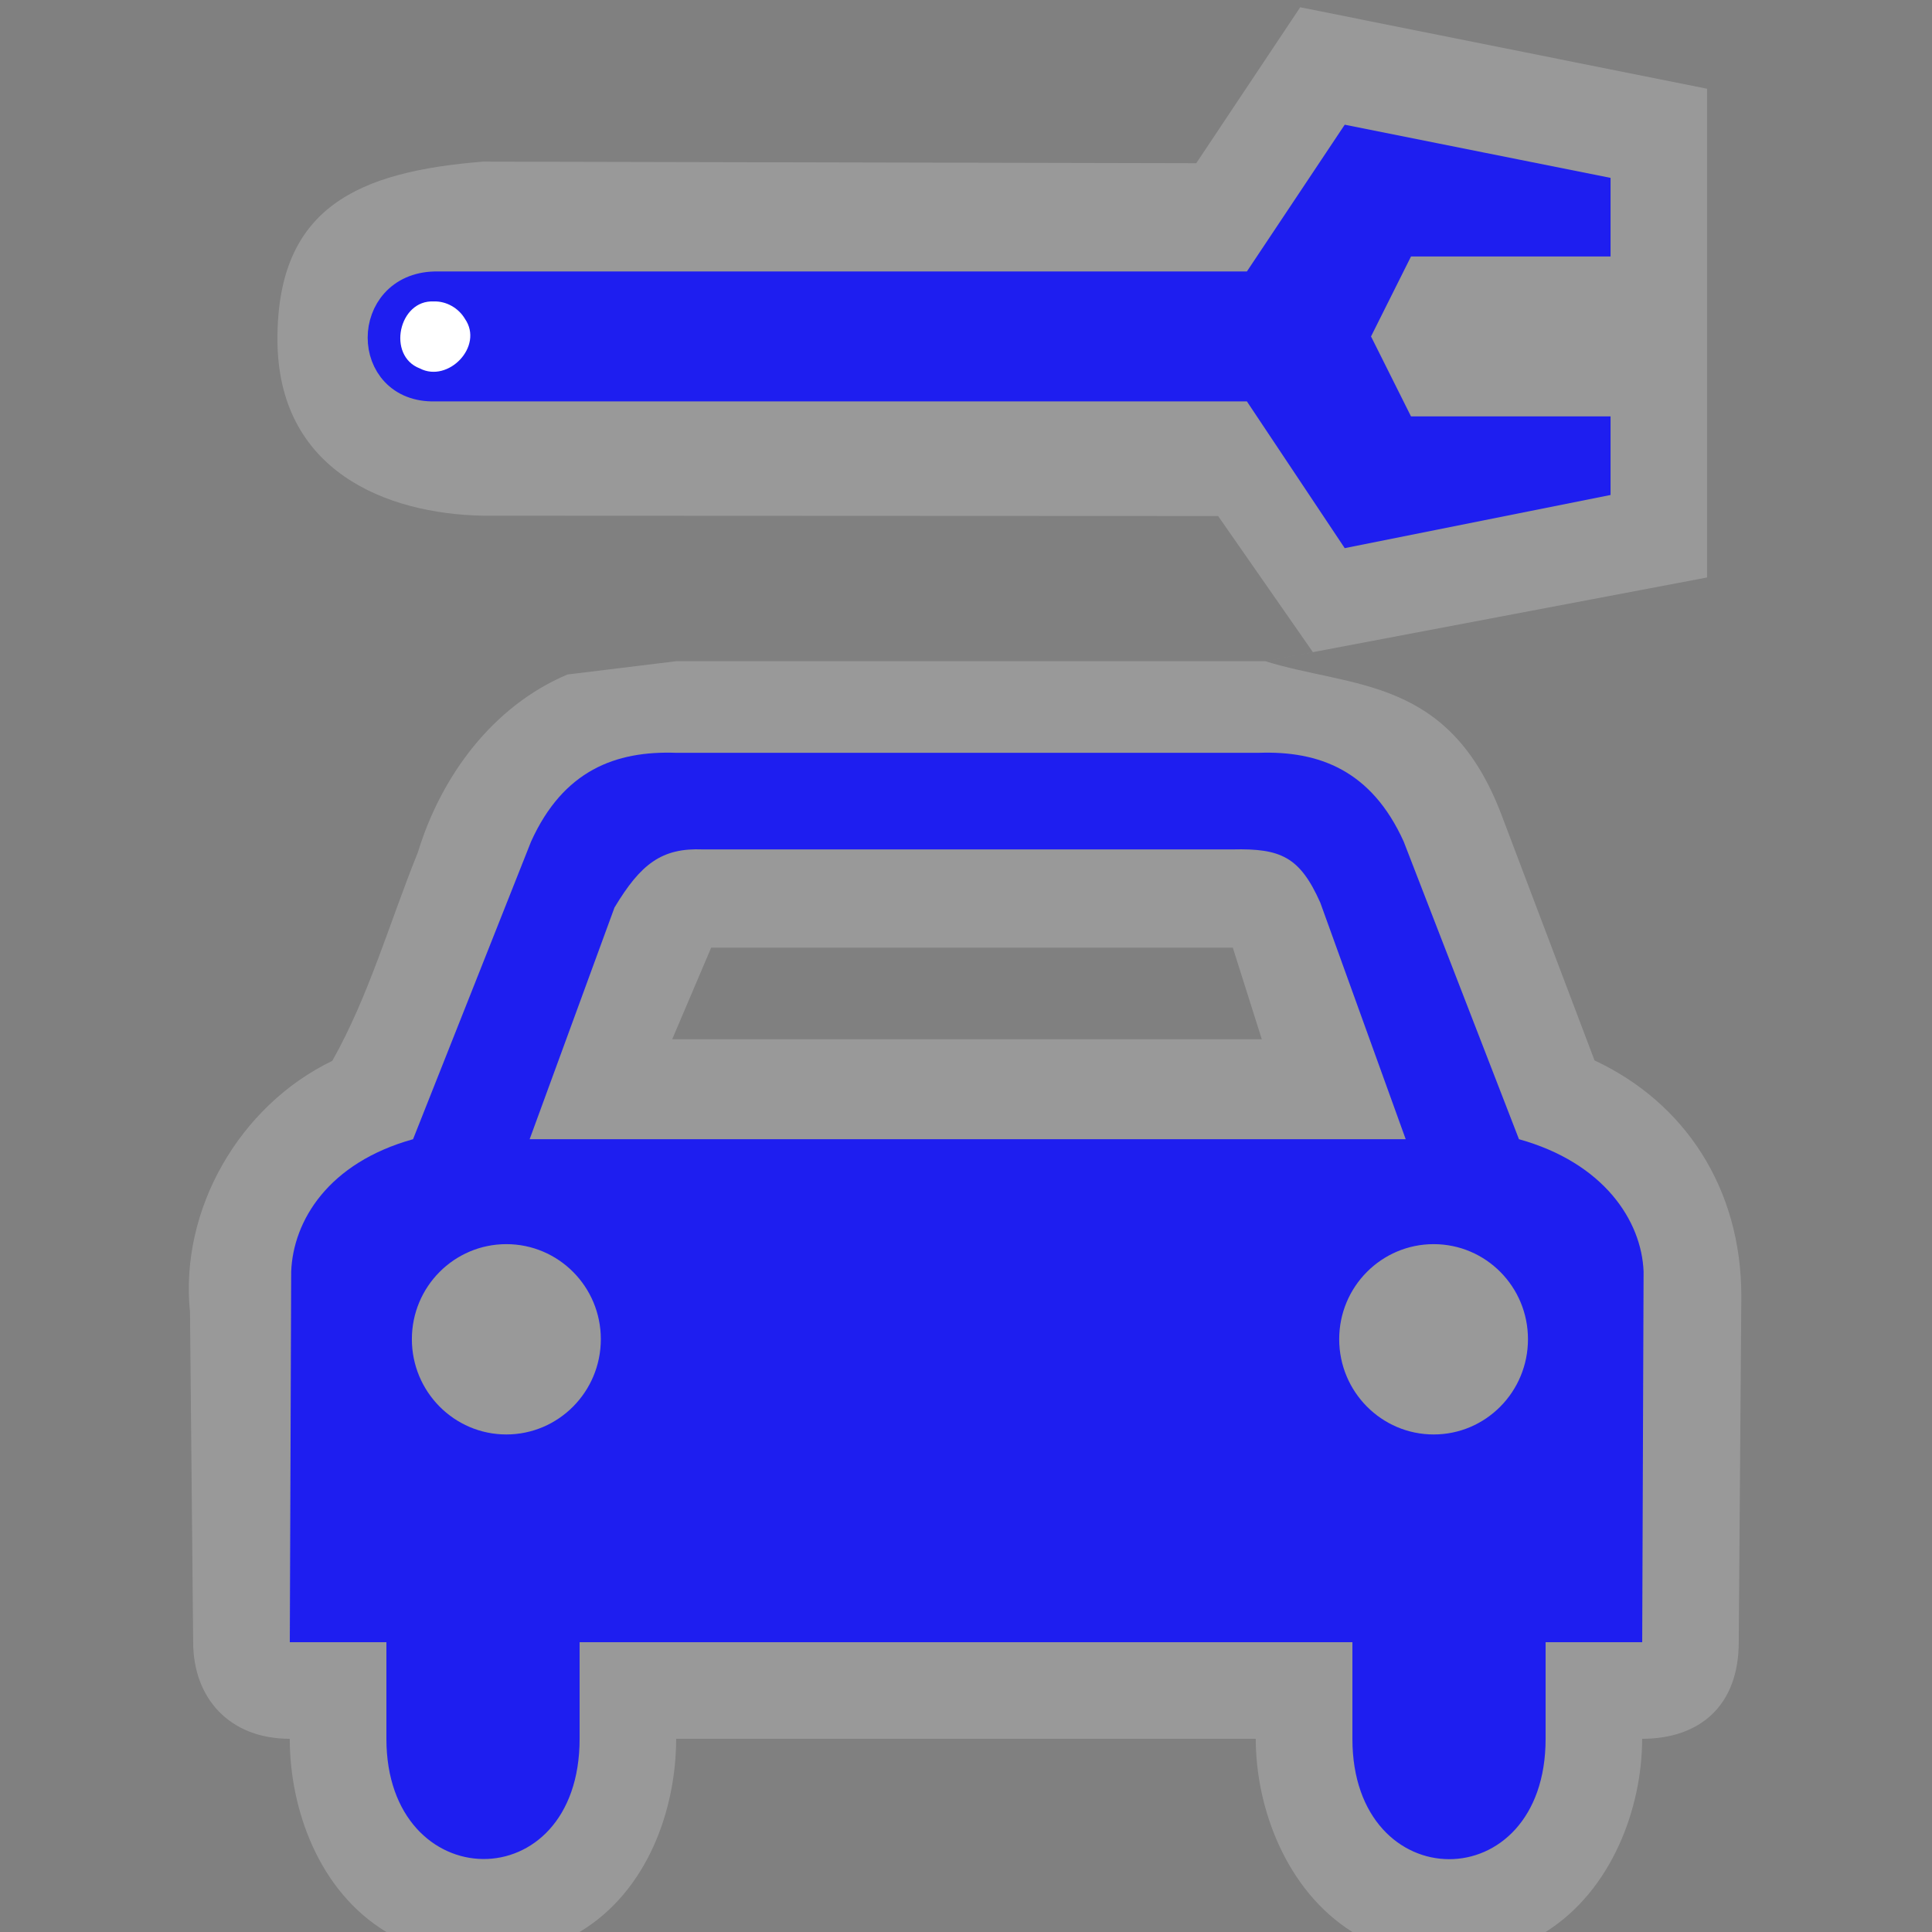 <?xml version="1.0" encoding="UTF-8" standalone="no"?>
<svg xmlns:rdf="http://www.w3.org/1999/02/22-rdf-syntax-ns#" xmlns="http://www.w3.org/2000/svg" height="580" width="580" version="1.0" xmlns:cc="http://creativecommons.org/ns#" xmlns:dc="http://purl.org/dc/elements/1.1/">
 <rect width="100%" height="100%" fill="#808080" stroke="none"/>
 <title>car_repair</title>
 <g fill-rule="evenodd">
  <path opacity=".2" fill="#fff" d="m390.33 2.182-31.2 46.814-214.13-0.475c-37.397 3.002-61.709 13.62-61.709 53.263s32.709 52.5 61.775 53.034l220.62 0.096 28.459 40.871-14.302 2.709h-176.78l-32.732 4c-22.478 9.533-37.911 30.534-44.883 53.402-8.466 20.903-14.615 42.894-25.689 62.58-27.794 13.39-45.904 44.62-42.718 75.46l0.95 99.06c0 16.74 10.846 29 29 29 0 21.008 8.626 45.693 29 58h58c20.602-12.347 28.995-37.076 28.995-58h174c0 20.626 9.056 45.465 29.005 58h58c19.865-12.44 28.992-37.211 28.992-57.999 17.363 0 29-9.988 29-29l0.779-103.93c-0.03-32.5-17.08-58.11-44.07-70.72l-27.92-73.7c-15.78-41.65-44.78-37.99-70.94-46.16l132.64-25.126v-146.72zm-176.83 282.31h156.6l8.701 27.5h-177z"/>
  <path fill="#1e1ef0" d="m430.4 373.5c15.651-0 28.309 12.761 28.309 28.54s-12.658 28.595-28.309 28.595c-15.651 0-28.364-12.816-28.364-28.595s12.712-28.54 28.364-28.54zm-278.39 0c15.651 0 28.364 12.761 28.364 28.54s-12.712 28.595-28.364 28.595c-15.651 0-28.364-12.816-28.364-28.595s12.712-28.54 28.364-28.54zm58.99-118.5h159c14.45-0.34 20.209 2.185 26.354 15.959l25.65 71.04h-263l25.47-69.55c7.86-13.06 14.12-17.95 26.53-17.45zm-8-29c-18.201-0.649-33.885 5.288-43.557 26.612l-35.44 89.39c-25.444 7.072-35.999 24.472-36.586 39.76l-0.414 111.24h29v29c0 47.595 58 48.64 58 0v-29h232v29c0 48.031 58 48.337 58 0v-29h29l0.414-111.24c-0.58-15.29-11.97-32.69-37.41-39.76l-34.62-89.39c-9.67-21.32-25.35-27.26-43.55-26.61z"/>
  <path stroke="#1e1ef0" stroke-width="10" d="m406 101 14.5-29h58v-14.5l-72.5-14.5-29 43.5h-246.5c-20.16 0.5-20.16 29.5 0 29h246.5l29 43.5 72.5-14.5v-14.5h-58z" fill="#1e1ef0"/>
  <path d="m130.24 90.5c-10.563-0.572-14.169 16.32-4.193 20.109 8.51 4.423 19.256-6.648 13.535-14.887-1.895-3.223-5.583-5.359-9.342-5.223z" fill="#fff"/>
 </g>
</svg>
